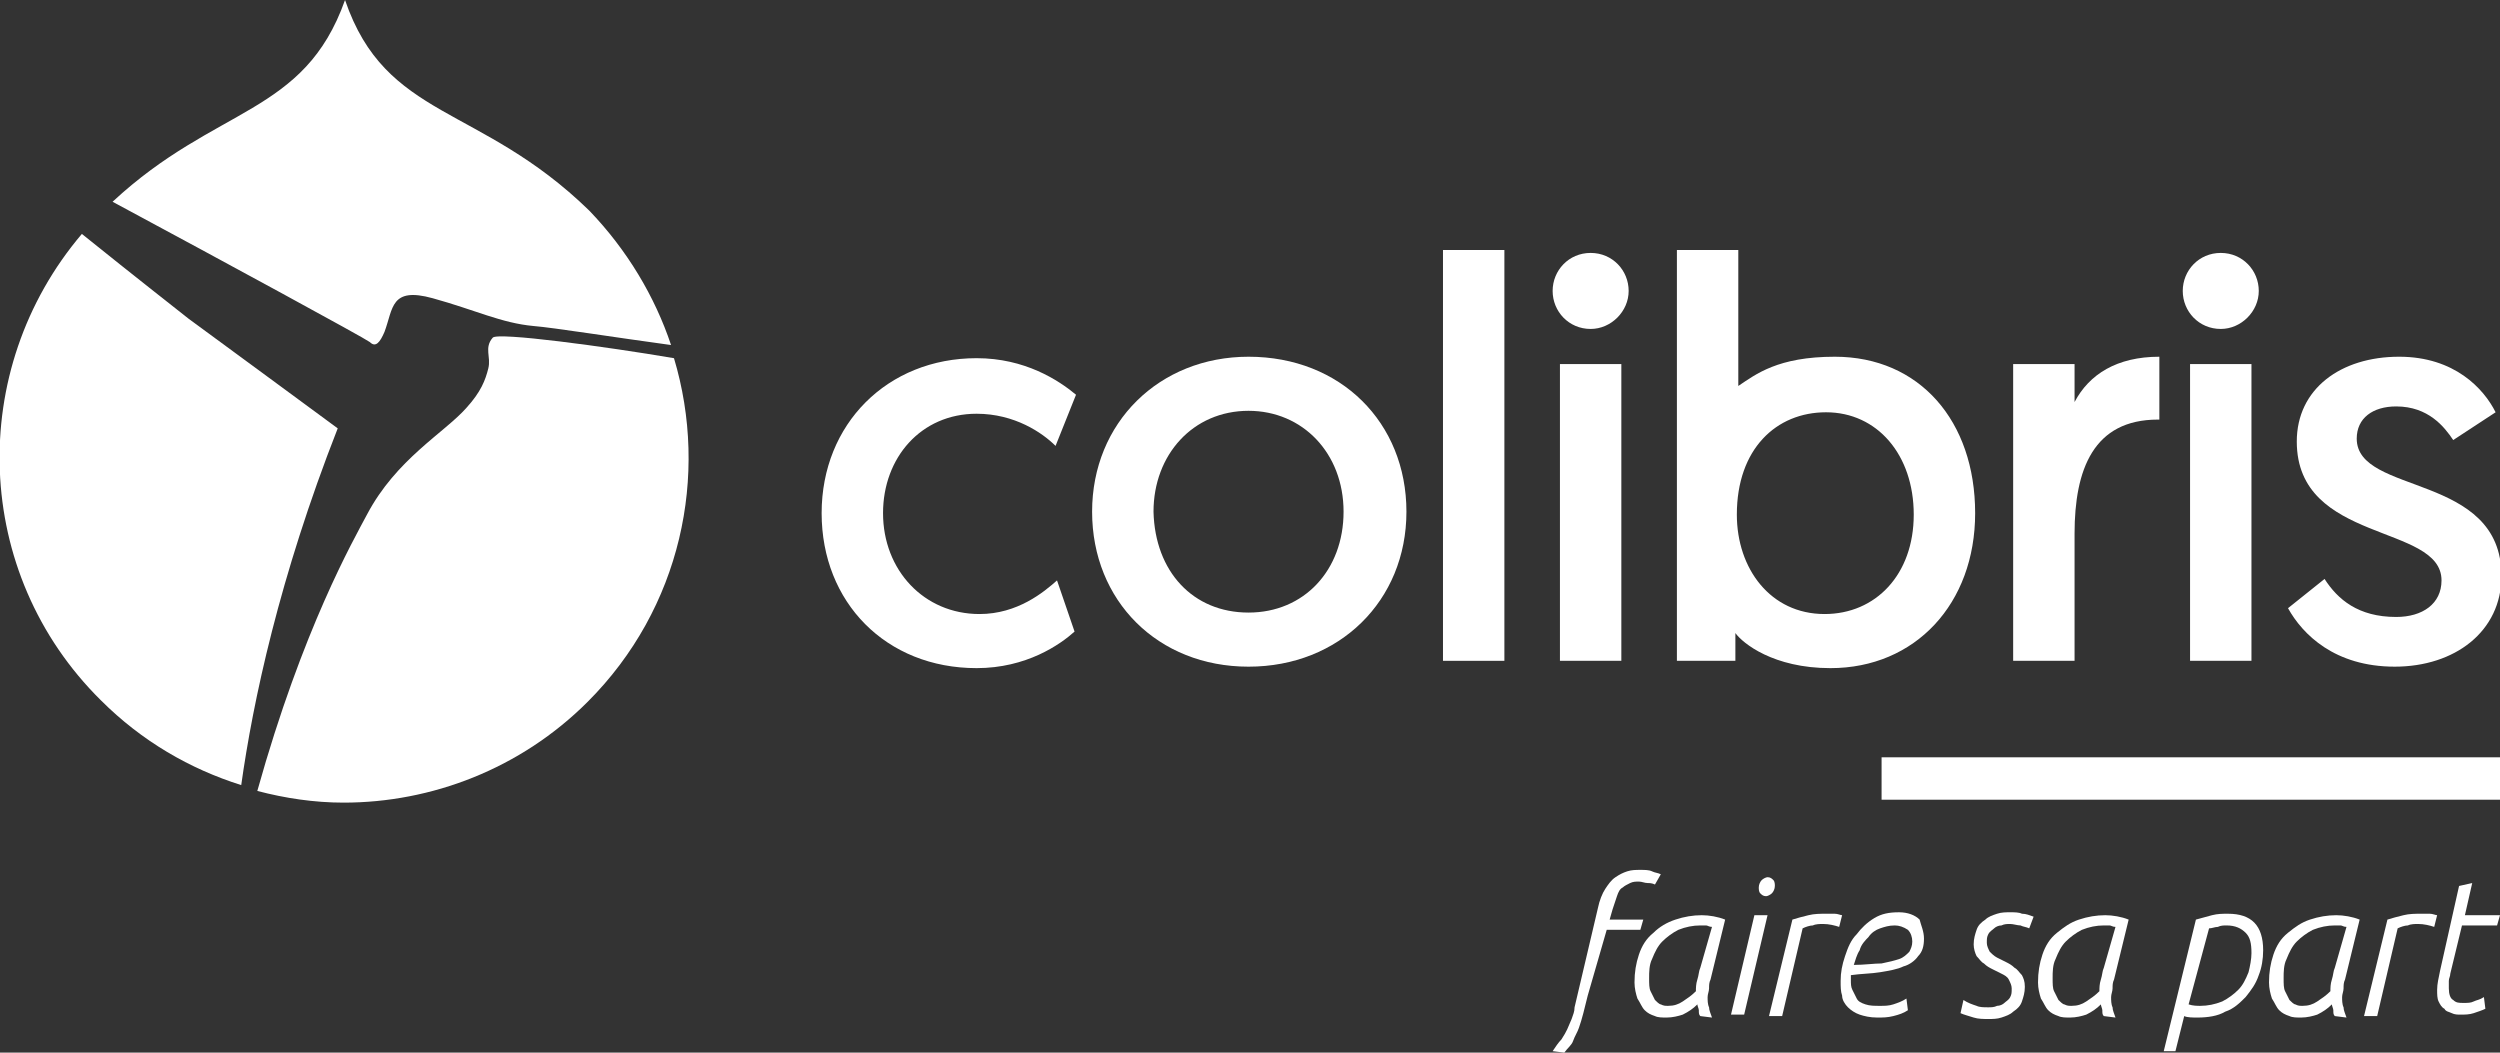 <?xml version="1.0" encoding="utf-8"?>
<!-- Generator: Adobe Illustrator 23.0.2, SVG Export Plug-In . SVG Version: 6.00 Build 0)  -->
<svg version="1.1" id="Layer_1" xmlns="http://www.w3.org/2000/svg" xmlns:xlink="http://www.w3.org/1999/xlink" x="0px" y="0px"
	 viewBox="0 0 171 72" enable-background="new 0 0 171 72" xml:space="preserve">
<rect x="0" y="0" width="171" height="72" fill="#333333" stroke="none"/>
<g>
	<defs>
		<rect id="SVGID_1_" y="0" width="171" height="72"/>
	</defs>
	<clipPath id="SVGID_2_">
		<use xlink:href="#SVGID_1_"  overflow="visible"/>
	</clipPath>
	<path clip-path="url(#SVGID_2_)" fill="#FFFFFF" d="M72.2,30.5c-0.9-0.9-2.8-2.2-5.4-2.2c-3.8,0-6.4,3-6.4,6.8
		c0,3.9,2.8,6.9,6.6,6.9c2.6,0,4.4-1.5,5.3-2.3l1.2,3.5c-1,0.9-3.3,2.5-6.7,2.5c-6.2,0-10.6-4.5-10.6-10.6c0-6.1,4.5-10.6,10.6-10.6
		c3.3,0,5.6,1.5,6.8,2.5L72.2,30.5z"/>
	<path clip-path="url(#SVGID_2_)" fill="#FFFFFF" d="M85.4,41.9c3.8,0,6.5-2.9,6.5-6.9s-2.8-6.9-6.5-6.9c-3.8,0-6.5,3-6.5,6.9
		C79,39.1,81.6,41.9,85.4,41.9 M85.4,24.4c6.3,0,10.8,4.5,10.8,10.6s-4.6,10.6-10.8,10.6c-6.2,0-10.7-4.5-10.7-10.6
		S79.3,24.4,85.4,24.4"/>
</g>
<rect x="98.7" y="17.1" fill="#FFFFFF" width="4.2" height="28.1"/>
<g>
	<defs>
		<rect id="SVGID_3_" y="0" width="171" height="72"/>
	</defs>
	<clipPath id="SVGID_4_">
		<use xlink:href="#SVGID_3_"  overflow="visible"/>
	</clipPath>
	<path clip-path="url(#SVGID_4_)" fill="#FFFFFF" d="M106.7,24.9h4.2v20.3h-4.2V24.9z M108.8,17.3c1.5,0,2.6,1.2,2.6,2.6
		s-1.2,2.6-2.6,2.6c-1.5,0-2.6-1.2-2.6-2.6S107.3,17.3,108.8,17.3"/>
	<path clip-path="url(#SVGID_4_)" fill="#FFFFFF" d="M124.8,42c3.5,0,6.1-2.7,6.1-6.8c0-4.1-2.5-7-6-7c-3.4,0-6.1,2.5-6.1,7
		C118.8,38.9,121.1,42,124.8,42 M114.7,17.1h4.2v9.3c1.2-0.8,2.7-2,6.6-2c5.8,0,9.6,4.4,9.6,10.7c0,6.2-4.1,10.6-9.9,10.6
		c-3.9,0-6-1.7-6.5-2.4v1.9h-4V17.1z"/>
	<path clip-path="url(#SVGID_4_)" fill="#FFFFFF" d="M147.6,28.7c-4.4,0-5.7,3.4-5.7,7.8v8.7h-4.2V24.9h4.2v2.6
		c1-1.9,2.9-3.1,5.8-3.1V28.7z"/>
	<path clip-path="url(#SVGID_4_)" fill="#FFFFFF" d="M149.8,24.9h4.2v20.3h-4.2V24.9z M151.9,17.3c1.5,0,2.6,1.2,2.6,2.6
		s-1.2,2.6-2.6,2.6c-1.5,0-2.6-1.2-2.6-2.6S150.4,17.3,151.9,17.3"/>
	<path clip-path="url(#SVGID_4_)" fill="#FFFFFF" d="M159,39.6c0.9,1.4,2.3,2.6,4.9,2.6c1.8,0,3.1-0.9,3.1-2.5
		c0-3.9-9.9-2.5-9.9-9.5c0-3.6,3-5.8,7-5.8c3.8,0,5.8,2.2,6.6,3.8l-2.9,1.9c-0.6-0.9-1.7-2.3-3.9-2.3c-1.6,0-2.7,0.8-2.7,2.2
		c0,3.9,9.9,2.3,9.9,9.4c0,3.8-3.2,6.2-7.3,6.2c-4.1,0-6.3-2.2-7.3-4L159,39.6z"/>
</g>
<rect x="128.7" y="51.8" fill="#FFFFFF" width="42.3" height="2.9"/>
<g>
	<defs>
		<rect id="SVGID_5_" y="0" width="171" height="72"/>
	</defs>
	<clipPath id="SVGID_6_">
		<use xlink:href="#SVGID_5_"  overflow="visible"/>
	</clipPath>
	<path clip-path="url(#SVGID_6_)" fill="#FFFFFF" d="M23.1,29.3c0,0-9.1-6.7-10.2-7.5c-0.5-0.4-3.7-2.9-7.3-5.8
		c-7.9,9.3-7.5,23.2,1.3,31.9c2.8,2.8,6.1,4.7,9.6,5.8C17.3,48,19.1,39.5,23.1,29.3"/>
	<path clip-path="url(#SVGID_6_)" fill="#FFFFFF" d="M25.3,23.4c0.4,0.4,0.7,0,1-0.7c0.6-1.6,0.4-3.1,3.3-2.3
		c2.9,0.8,4.7,1.7,6.9,1.9c1.3,0.1,5.7,0.8,9.4,1.3c-1.1-3.3-3-6.5-5.6-9.2C32.8,7.1,26.4,8.2,23.6,0c-2.8,7.9-8.8,7.2-15.9,13.8
		C15.7,18.1,24.9,23.1,25.3,23.4"/>
	<path clip-path="url(#SVGID_6_)" fill="#FFFFFF" d="M33.7,23.1c-0.6,0.7-0.1,1.3-0.3,2.1c-0.2,0.8-0.5,1.6-1.5,2.7
		c-1.5,1.7-4.8,3.5-6.8,7.3c-0.9,1.7-4.4,7.8-7.5,18.9c1.9,0.5,3.9,0.8,5.9,0.8c6,0,12.1-2.3,16.7-6.9c6.4-6.4,8.3-15.5,5.9-23.5
		C41.4,23.7,34,22.7,33.7,23.1"/>
	<path clip-path="url(#SVGID_6_)" fill="#FFFFFF" d="M108.6,68.1c-0.1,0.4-0.2,0.8-0.3,1.2c-0.1,0.4-0.2,0.7-0.3,1
		c-0.1,0.3-0.3,0.6-0.4,0.9s-0.4,0.5-0.6,0.8l-0.8-0.1c0.2-0.3,0.4-0.6,0.6-0.8c0.2-0.3,0.3-0.5,0.4-0.7c0.1-0.2,0.2-0.5,0.3-0.7
		c0.1-0.3,0.2-0.5,0.2-0.8l1.6-6.8c0.1-0.5,0.3-1,0.5-1.3c0.2-0.3,0.4-0.6,0.7-0.8c0.3-0.2,0.5-0.3,0.8-0.4c0.3-0.1,0.6-0.1,0.9-0.1
		c0.3,0,0.6,0,0.8,0.1c0.2,0.1,0.4,0.1,0.6,0.2l-0.4,0.7c-0.2-0.1-0.4-0.1-0.5-0.1c-0.2,0-0.4-0.1-0.6-0.1c-0.2,0-0.4,0-0.6,0.1
		c-0.2,0.1-0.4,0.2-0.5,0.3c-0.2,0.1-0.3,0.3-0.4,0.6c-0.1,0.3-0.2,0.6-0.3,0.9l-0.2,0.7h2.3l-0.2,0.7h-2.3L108.6,68.1z"/>
	<path clip-path="url(#SVGID_6_)" fill="#FFFFFF" d="M117.1,63.4c-0.2,0-0.3-0.1-0.4-0.1c-0.1,0-0.3,0-0.4,0c-0.5,0-1,0.1-1.5,0.3
		c-0.4,0.2-0.8,0.5-1.1,0.8c-0.3,0.3-0.5,0.7-0.7,1.2c-0.2,0.4-0.2,0.9-0.2,1.3c0,0.4,0,0.7,0.1,0.9c0.1,0.2,0.2,0.4,0.3,0.6
		c0.1,0.1,0.3,0.3,0.4,0.3c0.2,0.1,0.3,0.1,0.5,0.1c0.4,0,0.7-0.1,1-0.3c0.3-0.2,0.6-0.4,0.9-0.7c0-0.2,0-0.5,0.1-0.8
		c0.1-0.3,0.1-0.6,0.2-0.8L117.1,63.4z M116.3,69.5c-0.1-0.1-0.1-0.2-0.1-0.4c0-0.1-0.1-0.3-0.1-0.4c-0.3,0.3-0.6,0.5-1,0.7
		c-0.3,0.1-0.7,0.2-1.1,0.2c-0.3,0-0.6,0-0.8-0.1c-0.3-0.1-0.5-0.2-0.7-0.4c-0.2-0.2-0.3-0.5-0.5-0.8c-0.1-0.3-0.2-0.7-0.2-1.1
		c0-0.7,0.1-1.3,0.3-1.9c0.2-0.6,0.5-1.1,1-1.5c0.4-0.4,0.9-0.7,1.5-0.9c0.6-0.2,1.2-0.3,1.8-0.3c0.5,0,1.1,0.1,1.6,0.3l-1,4.1
		c-0.1,0.2-0.1,0.4-0.1,0.6c0,0.2-0.1,0.4-0.1,0.6c0,0.2,0,0.5,0.1,0.7c0,0.2,0.1,0.4,0.2,0.7L116.3,69.5z"/>
	<path clip-path="url(#SVGID_6_)" fill="#FFFFFF" d="M120.3,60.7c0-0.2,0.1-0.4,0.2-0.5c0.1-0.1,0.3-0.2,0.4-0.2
		c0.2,0,0.3,0.1,0.4,0.2s0.1,0.3,0.1,0.4c0,0.2-0.1,0.4-0.2,0.5c-0.1,0.1-0.3,0.2-0.4,0.2c-0.2,0-0.3-0.1-0.4-0.2
		C120.3,61,120.3,60.8,120.3,60.7 M120,62.6h0.9l-1.6,6.8h-0.9L120,62.6z"/>
	<path clip-path="url(#SVGID_6_)" fill="#FFFFFF" d="M122.6,62.9c0.3-0.1,0.7-0.2,1.1-0.3c0.4-0.1,0.8-0.1,1.2-0.1
		c0.2,0,0.4,0,0.6,0c0.2,0,0.4,0.1,0.5,0.1l-0.2,0.8c-0.3-0.1-0.7-0.2-1.1-0.2c-0.2,0-0.5,0-0.7,0.1c-0.2,0-0.5,0.1-0.7,0.2l-1.4,6
		h-0.9L122.6,62.9z"/>
	<path clip-path="url(#SVGID_6_)" fill="#FFFFFF" d="M129.6,63.3c-0.4,0-0.7,0.1-1,0.2c-0.3,0.1-0.6,0.3-0.8,0.6
		c-0.2,0.2-0.5,0.5-0.6,0.9c-0.2,0.3-0.3,0.7-0.4,1c0.7,0,1.4-0.1,1.9-0.1c0.5-0.1,0.9-0.2,1.2-0.3c0.3-0.1,0.5-0.3,0.7-0.5
		c0.1-0.2,0.2-0.4,0.2-0.7c0-0.3-0.1-0.6-0.3-0.8C130.2,63.4,129.9,63.3,129.6,63.3 M131.6,64.2c0,0.5-0.1,0.9-0.4,1.2
		c-0.2,0.3-0.6,0.6-1,0.7c-0.4,0.2-1,0.3-1.6,0.4c-0.6,0.1-1.3,0.1-2,0.2V67c0,0.3,0,0.5,0.1,0.7c0.1,0.2,0.2,0.4,0.3,0.6
		c0.1,0.2,0.3,0.3,0.6,0.4c0.3,0.1,0.6,0.1,1,0.1c0.3,0,0.6,0,0.9-0.1c0.3-0.1,0.6-0.2,0.9-0.4l0.1,0.8c-0.3,0.2-0.6,0.3-1,0.4
		c-0.4,0.1-0.7,0.1-1.1,0.1c-0.5,0-0.9-0.1-1.2-0.2c-0.3-0.1-0.6-0.3-0.8-0.5c-0.2-0.2-0.4-0.5-0.4-0.8c-0.1-0.3-0.1-0.6-0.1-1
		c0-0.6,0.1-1.1,0.3-1.7c0.2-0.6,0.4-1.1,0.8-1.5c0.3-0.4,0.7-0.8,1.2-1.1c0.5-0.3,1-0.4,1.7-0.4c0.6,0,1.1,0.2,1.4,0.5
		C131.4,63.3,131.6,63.7,131.6,64.2"/>
	<path clip-path="url(#SVGID_6_)" fill="#FFFFFF" d="M134.3,68.4c0.3,0.2,0.6,0.3,0.9,0.4c0.2,0.1,0.5,0.1,0.8,0.1
		c0.2,0,0.4,0,0.6-0.1c0.2,0,0.4-0.1,0.5-0.2c0.1-0.1,0.3-0.2,0.4-0.4c0.1-0.2,0.1-0.3,0.1-0.6c0-0.2-0.1-0.4-0.2-0.6
		c-0.1-0.2-0.3-0.3-0.5-0.4c-0.2-0.1-0.4-0.2-0.6-0.3c-0.2-0.1-0.4-0.2-0.6-0.4c-0.2-0.1-0.3-0.3-0.5-0.5c-0.1-0.2-0.2-0.5-0.2-0.8
		c0-0.4,0.1-0.7,0.2-1c0.1-0.3,0.3-0.5,0.6-0.7c0.2-0.2,0.5-0.3,0.8-0.4c0.3-0.1,0.6-0.1,0.9-0.1c0.3,0,0.6,0,0.8,0.1
		c0.3,0,0.5,0.1,0.8,0.2l-0.3,0.8c-0.2-0.1-0.4-0.1-0.6-0.2c-0.2,0-0.5-0.1-0.7-0.1c-0.2,0-0.4,0-0.6,0.1c-0.2,0-0.4,0.1-0.5,0.2
		c-0.1,0.1-0.3,0.2-0.4,0.4c-0.1,0.2-0.1,0.3-0.1,0.6c0,0.2,0.1,0.4,0.2,0.6c0.1,0.1,0.3,0.3,0.5,0.4c0.2,0.1,0.4,0.2,0.6,0.3
		c0.2,0.1,0.4,0.2,0.6,0.4c0.2,0.1,0.3,0.3,0.5,0.5c0.1,0.2,0.2,0.4,0.2,0.8c0,0.4-0.1,0.7-0.2,1c-0.1,0.3-0.3,0.5-0.6,0.7
		c-0.2,0.2-0.5,0.3-0.8,0.4c-0.3,0.1-0.6,0.1-0.9,0.1c-0.3,0-0.7,0-1-0.1c-0.3-0.1-0.7-0.2-0.9-0.3L134.3,68.4z"/>
	<path clip-path="url(#SVGID_6_)" fill="#FFFFFF" d="M144.7,63.4c-0.2,0-0.3-0.1-0.4-0.1c-0.1,0-0.3,0-0.4,0c-0.5,0-1,0.1-1.5,0.3
		c-0.4,0.2-0.8,0.5-1.1,0.8c-0.3,0.3-0.5,0.7-0.7,1.2c-0.2,0.4-0.2,0.9-0.2,1.3c0,0.4,0,0.7,0.1,0.9c0.1,0.2,0.2,0.4,0.3,0.6
		c0.1,0.1,0.3,0.3,0.4,0.3c0.2,0.1,0.3,0.1,0.5,0.1c0.4,0,0.7-0.1,1-0.3c0.3-0.2,0.6-0.4,0.9-0.7c0-0.2,0-0.5,0.1-0.8
		c0.1-0.3,0.1-0.6,0.2-0.8L144.7,63.4z M143.9,69.5c-0.1-0.1-0.1-0.2-0.1-0.4c0-0.1-0.1-0.3-0.1-0.4c-0.3,0.3-0.6,0.5-1,0.7
		c-0.3,0.1-0.7,0.2-1.1,0.2c-0.3,0-0.6,0-0.8-0.1c-0.3-0.1-0.5-0.2-0.7-0.4c-0.2-0.2-0.3-0.5-0.5-0.8c-0.1-0.3-0.2-0.7-0.2-1.1
		c0-0.7,0.1-1.3,0.3-1.9c0.2-0.6,0.5-1.1,1-1.5s0.9-0.7,1.5-0.9c0.6-0.2,1.2-0.3,1.8-0.3c0.5,0,1.1,0.1,1.6,0.3l-1,4.1
		c-0.1,0.2-0.1,0.4-0.1,0.6c0,0.2-0.1,0.4-0.1,0.6c0,0.2,0,0.5,0.1,0.7c0,0.2,0.1,0.4,0.2,0.7L143.9,69.5z"/>
	<path clip-path="url(#SVGID_6_)" fill="#FFFFFF" d="M149.7,68.7c0.3,0.1,0.6,0.1,0.8,0.1c0.5,0,1-0.1,1.5-0.3
		c0.4-0.2,0.8-0.5,1.1-0.8c0.3-0.3,0.5-0.7,0.7-1.2c0.1-0.4,0.2-0.9,0.2-1.3c0-0.7-0.1-1.1-0.4-1.4c-0.3-0.3-0.7-0.5-1.3-0.5
		c-0.2,0-0.4,0-0.6,0.1c-0.2,0-0.4,0.1-0.6,0.1L149.7,68.7z M150.2,62.9c0.4-0.1,0.7-0.2,1.1-0.3c0.4-0.1,0.7-0.1,1.1-0.1
		c1.6,0,2.4,0.8,2.4,2.5c0,0.6-0.1,1.2-0.3,1.7c-0.2,0.6-0.5,1-0.9,1.5c-0.4,0.4-0.8,0.8-1.4,1c-0.5,0.3-1.2,0.4-1.9,0.4
		c-0.3,0-0.7,0-0.9-0.1l-0.6,2.4H148L150.2,62.9z"/>
	<path clip-path="url(#SVGID_6_)" fill="#FFFFFF" d="M160.5,63.4c-0.2,0-0.3-0.1-0.4-0.1c-0.1,0-0.3,0-0.4,0c-0.5,0-1,0.1-1.5,0.3
		c-0.4,0.2-0.8,0.5-1.1,0.8c-0.3,0.3-0.5,0.7-0.7,1.2c-0.2,0.4-0.2,0.9-0.2,1.3c0,0.4,0,0.7,0.1,0.9c0.1,0.2,0.2,0.4,0.3,0.6
		c0.1,0.1,0.3,0.3,0.4,0.3c0.2,0.1,0.3,0.1,0.5,0.1c0.4,0,0.7-0.1,1-0.3c0.3-0.2,0.6-0.4,0.9-0.7c0-0.2,0-0.5,0.1-0.8
		c0.1-0.3,0.1-0.6,0.2-0.8L160.5,63.4z M159.7,69.5c-0.1-0.1-0.1-0.2-0.1-0.4c0-0.1-0.1-0.3-0.1-0.4c-0.3,0.3-0.6,0.5-1,0.7
		c-0.3,0.1-0.7,0.2-1.1,0.2c-0.3,0-0.6,0-0.8-0.1c-0.3-0.1-0.5-0.2-0.7-0.4c-0.2-0.2-0.3-0.5-0.5-0.8c-0.1-0.3-0.2-0.7-0.2-1.1
		c0-0.7,0.1-1.3,0.3-1.9c0.2-0.6,0.5-1.1,1-1.5s0.9-0.7,1.5-0.9c0.6-0.2,1.2-0.3,1.8-0.3c0.5,0,1.1,0.1,1.6,0.3l-1,4.1
		c-0.1,0.2-0.1,0.4-0.1,0.6c0,0.2-0.1,0.4-0.1,0.6c0,0.2,0,0.5,0.1,0.7c0,0.2,0.1,0.4,0.2,0.7L159.7,69.5z"/>
	<path clip-path="url(#SVGID_6_)" fill="#FFFFFF" d="M163.3,62.9c0.3-0.1,0.7-0.2,1.1-0.3c0.4-0.1,0.8-0.1,1.2-0.1
		c0.2,0,0.4,0,0.6,0c0.2,0,0.4,0.1,0.5,0.1l-0.2,0.8c-0.3-0.1-0.7-0.2-1.1-0.2c-0.2,0-0.5,0-0.7,0.1c-0.2,0-0.5,0.1-0.7,0.2l-1.4,6
		h-0.9L163.3,62.9z"/>
	<path clip-path="url(#SVGID_6_)" fill="#FFFFFF" d="M168.2,60.6l0.9-0.2l-0.5,2.2h2.4l-0.2,0.7h-2.4l-0.8,3.3
		c0,0.2-0.1,0.3-0.1,0.5c0,0.2,0,0.4,0,0.5c0,0.4,0.1,0.7,0.3,0.8c0.2,0.2,0.4,0.2,0.7,0.2c0.3,0,0.5,0,0.7-0.1
		c0.2-0.1,0.4-0.1,0.7-0.3l0.1,0.8c-0.2,0.1-0.5,0.2-0.8,0.3c-0.3,0.1-0.6,0.1-0.9,0.1c-0.2,0-0.4,0-0.6-0.1s-0.4-0.1-0.5-0.3
		c-0.2-0.1-0.3-0.3-0.4-0.5c-0.1-0.2-0.1-0.5-0.1-0.8c0-0.4,0.1-0.8,0.2-1.3L168.2,60.6z"/>
</g>
</svg>
